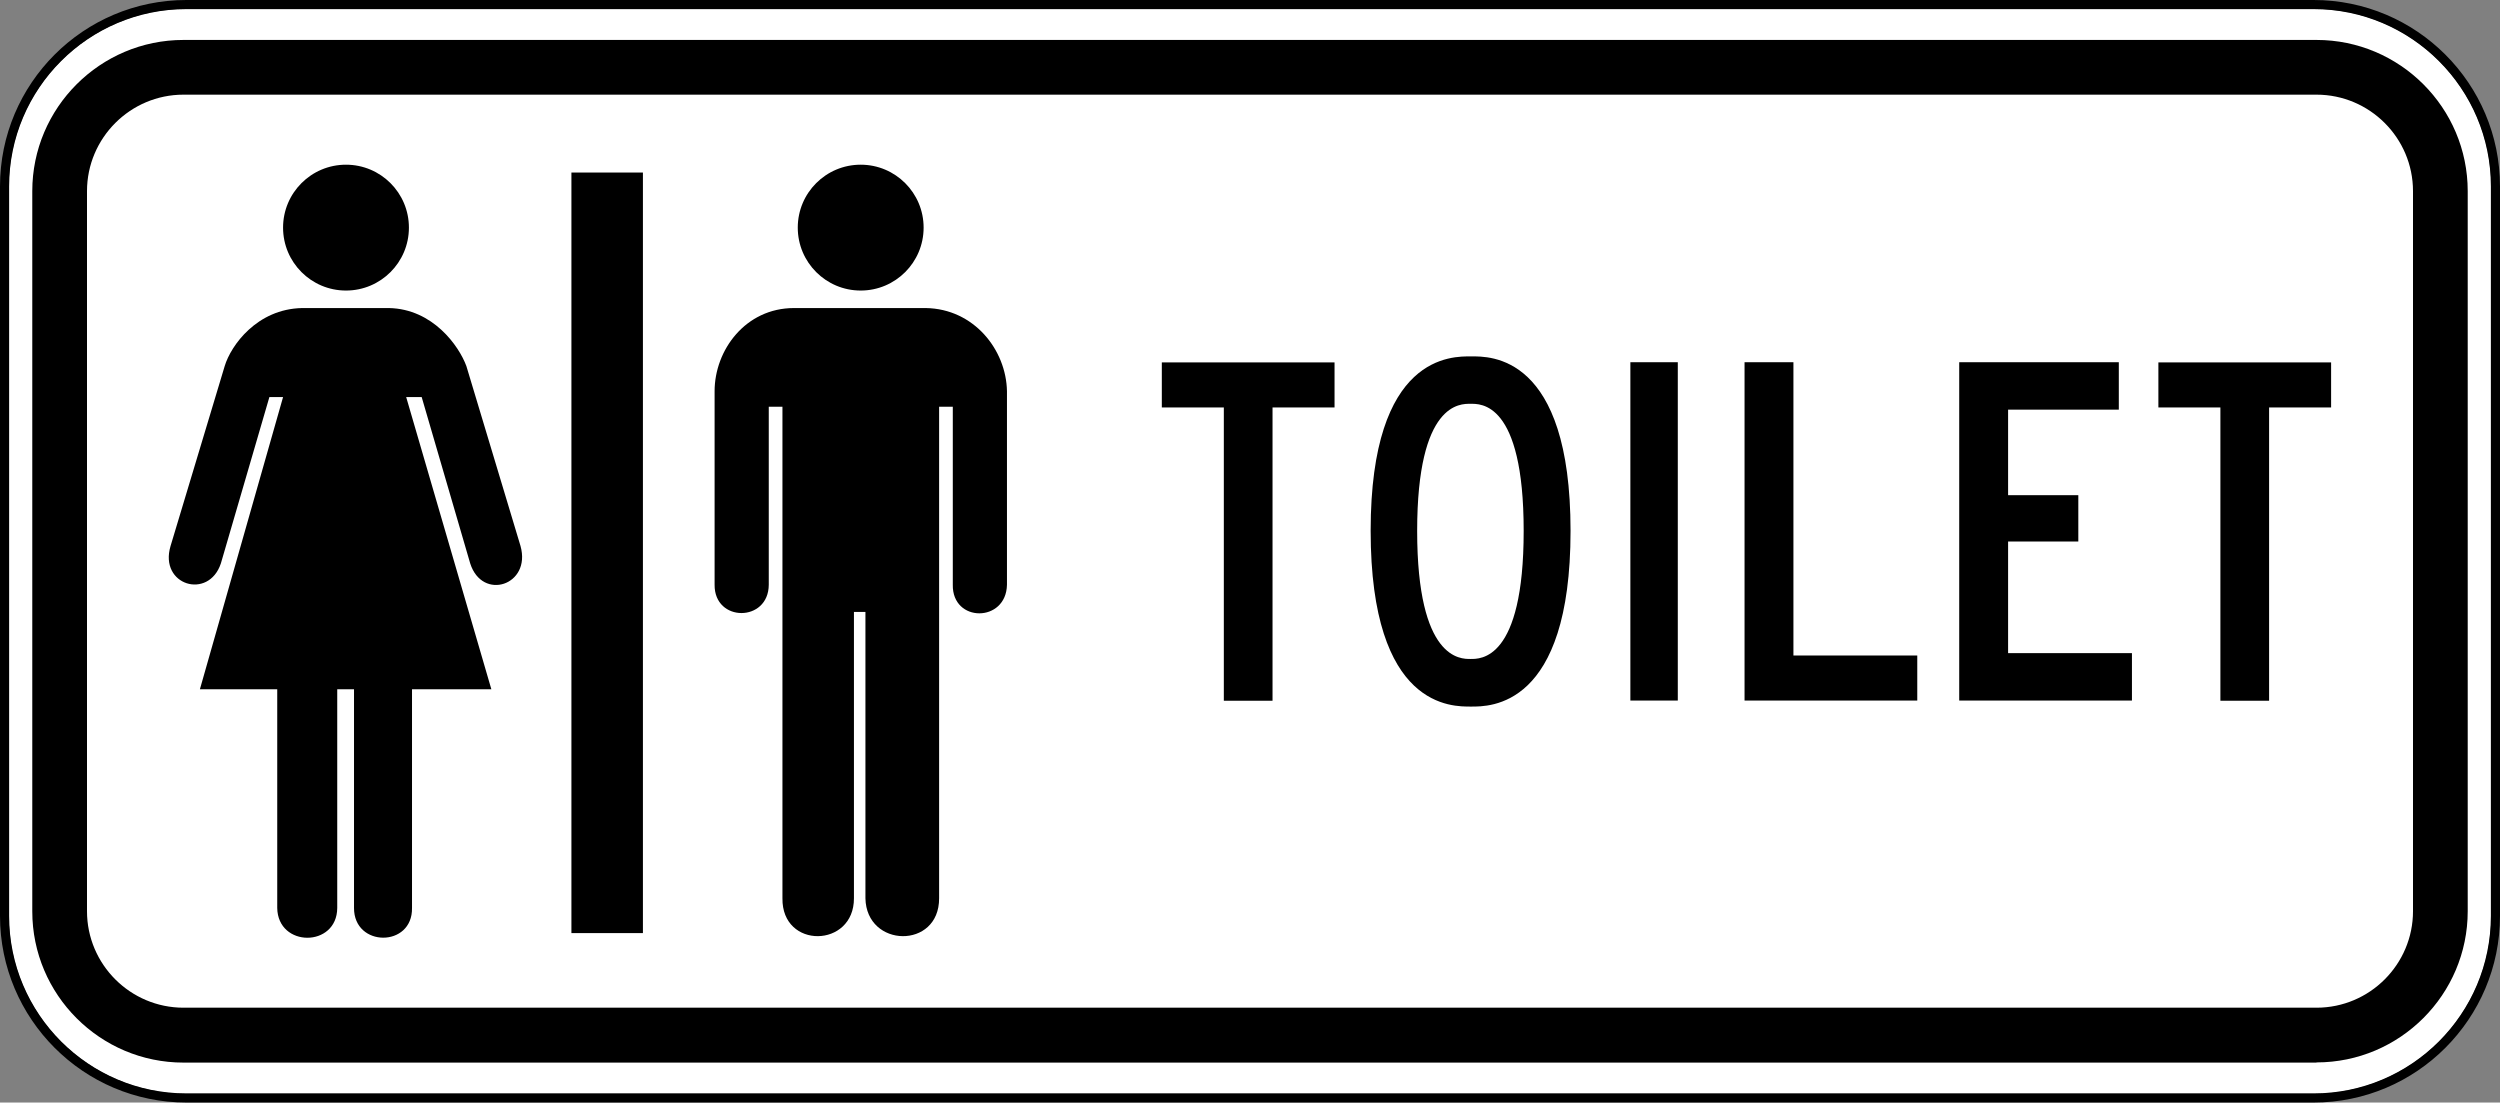 <?xml version="1.0" encoding="UTF-8"?>
<svg id="Layer_1" xmlns="http://www.w3.org/2000/svg" width="137.07" height="60.45" version="1.1" viewBox="0 0 137.07 60.45">
  <rect x="0" y="0" width="137.07" height="60.45" fill="#808080" stroke="none"/>
  <!-- Generator: Adobe Illustrator 29.4.0, SVG Export Plug-In . SVG Version: 2.1.0 Build 152)  -->
  <defs>
    <style>
      .st0 {
        fill: #fff;
      }
    </style>
  </defs>
  <path class="st0" d="M136.57,10.22v40c0,5.37-4.36,9.73-9.72,9.73H10.22c-5.36,0-9.72-4.36-9.72-9.73V10.22c0-5.36,4.36-9.72,9.72-9.72h116.63c5.36,0,9.72,4.36,9.72,9.72h0Z"/>
  <path class="st0" d="M136.57,10.22v40c0,5.37-4.36,9.73-9.72,9.73H10.22c-5.36,0-9.72-4.36-9.72-9.73V10.22c0-5.36,4.36-9.72,9.72-9.72h116.63c5.36,0,9.72,4.36,9.72,9.72h0Z"/>
  <g>
    <g>
      <circle cx="18.97" cy="12.48" r="3.45"/>
      <path d="M18.49,37.79v11.99c-.01,2.18-3.26,2.18-3.29,0v-11.99h-4.24l4.56-16.02h-.75l-2.66,9.12c-.67,2.02-3.4,1.2-2.76-.95l2.97-9.87c.34-1.13,1.77-3.13,4.24-3.18h4.77c2.4.05,3.83,2.07,4.24,3.18l2.97,9.87c.6,2.15-2.1,3.03-2.76.95l-2.66-9.12h-.85l4.67,16.02h-4.35v11.99c.04,2.18-3.19,2.17-3.18,0v-11.99h-.95.03Z"/>
      <circle cx="47.19" cy="12.48" r="3.45"/>
      <path d="M43.53,16.89c-2.65,0-4.35,2.3-4.35,4.56v10.61c-.02,2.07,2.96,2.07,2.97,0v-9.76h.75v26.95c-.04,2.81,3.93,2.73,3.92,0v-15.7h.63v15.7c.05,2.73,4.05,2.81,4.04,0v-26.95h.75v9.76c-.04,2.09,2.93,2.09,2.97,0v-10.61c-.04-2.27-1.81-4.52-4.45-4.56h-7.23Z"/>
      <rect x="31.33" y="9.46" width="3.92" height="41.7"/>
    </g>
    <g>
      <path d="M69.78,38.42h-2.68v-16.08h-3.4v-2.47h9.47v2.47h-3.4v16.08h.01Z"/>
      <path d="M75.15,29.1c0-9.72,4.51-9.56,5.51-9.56s5.45-.15,5.45,9.57-4.45,9.63-5.45,9.63-5.51.15-5.51-9.64ZM80.62,22.14c-.53,0-2.92-.11-2.92,6.97s2.39,7.02,2.92,7.02,2.92.11,2.92-7.02-2.39-6.97-2.92-6.97Z"/>
      <path d="M89.39,19.86h2.6v18.55h-2.6v-18.55Z"/>
      <path d="M95.65,19.86h2.68v16.08h6.79v2.47h-9.47v-18.55Z"/>
      <path d="M107.42,19.86h8.75v2.6h-6.07v4.69h3.85v2.54h-3.85v6.12h6.79v2.6h-9.47v-18.55Z"/>
      <path d="M124.42,38.42h-2.68v-16.08h-3.4v-2.47h9.47v2.47h-3.4v16.08h.01Z"/>
    </g>
  </g>
  <path d="M127.01,58.26H10.06c-4.57,0-8.29-3.72-8.29-8.29V10.48c0-4.57,3.72-8.29,8.29-8.29h116.95c4.57,0,8.29,3.72,8.29,8.29v39.48c0,4.57-3.72,8.29-8.29,8.29h0ZM10.06,5.19c-2.92,0-5.29,2.38-5.29,5.29v39.48c0,2.92,2.38,5.29,5.29,5.29h116.95c2.92,0,5.29-2.38,5.29-5.29V10.48c0-2.92-2.38-5.29-5.29-5.29H10.06Z"/>
  <path d="M126.85,0H10.22C4.58,0,0,4.58,0,10.22v40c0,5.64,4.58,10.23,10.22,10.23h116.63c5.64,0,10.22-4.59,10.22-10.23V10.22c0-5.64-4.58-10.22-10.22-10.22h0ZM136.57,50.22c0,5.37-4.36,9.73-9.72,9.73H10.22c-5.36,0-9.72-4.36-9.72-9.73V10.22c0-5.36,4.36-9.72,9.72-9.72h116.63c5.36,0,9.72,4.36,9.72,9.72v40h0Z"/>
</svg>